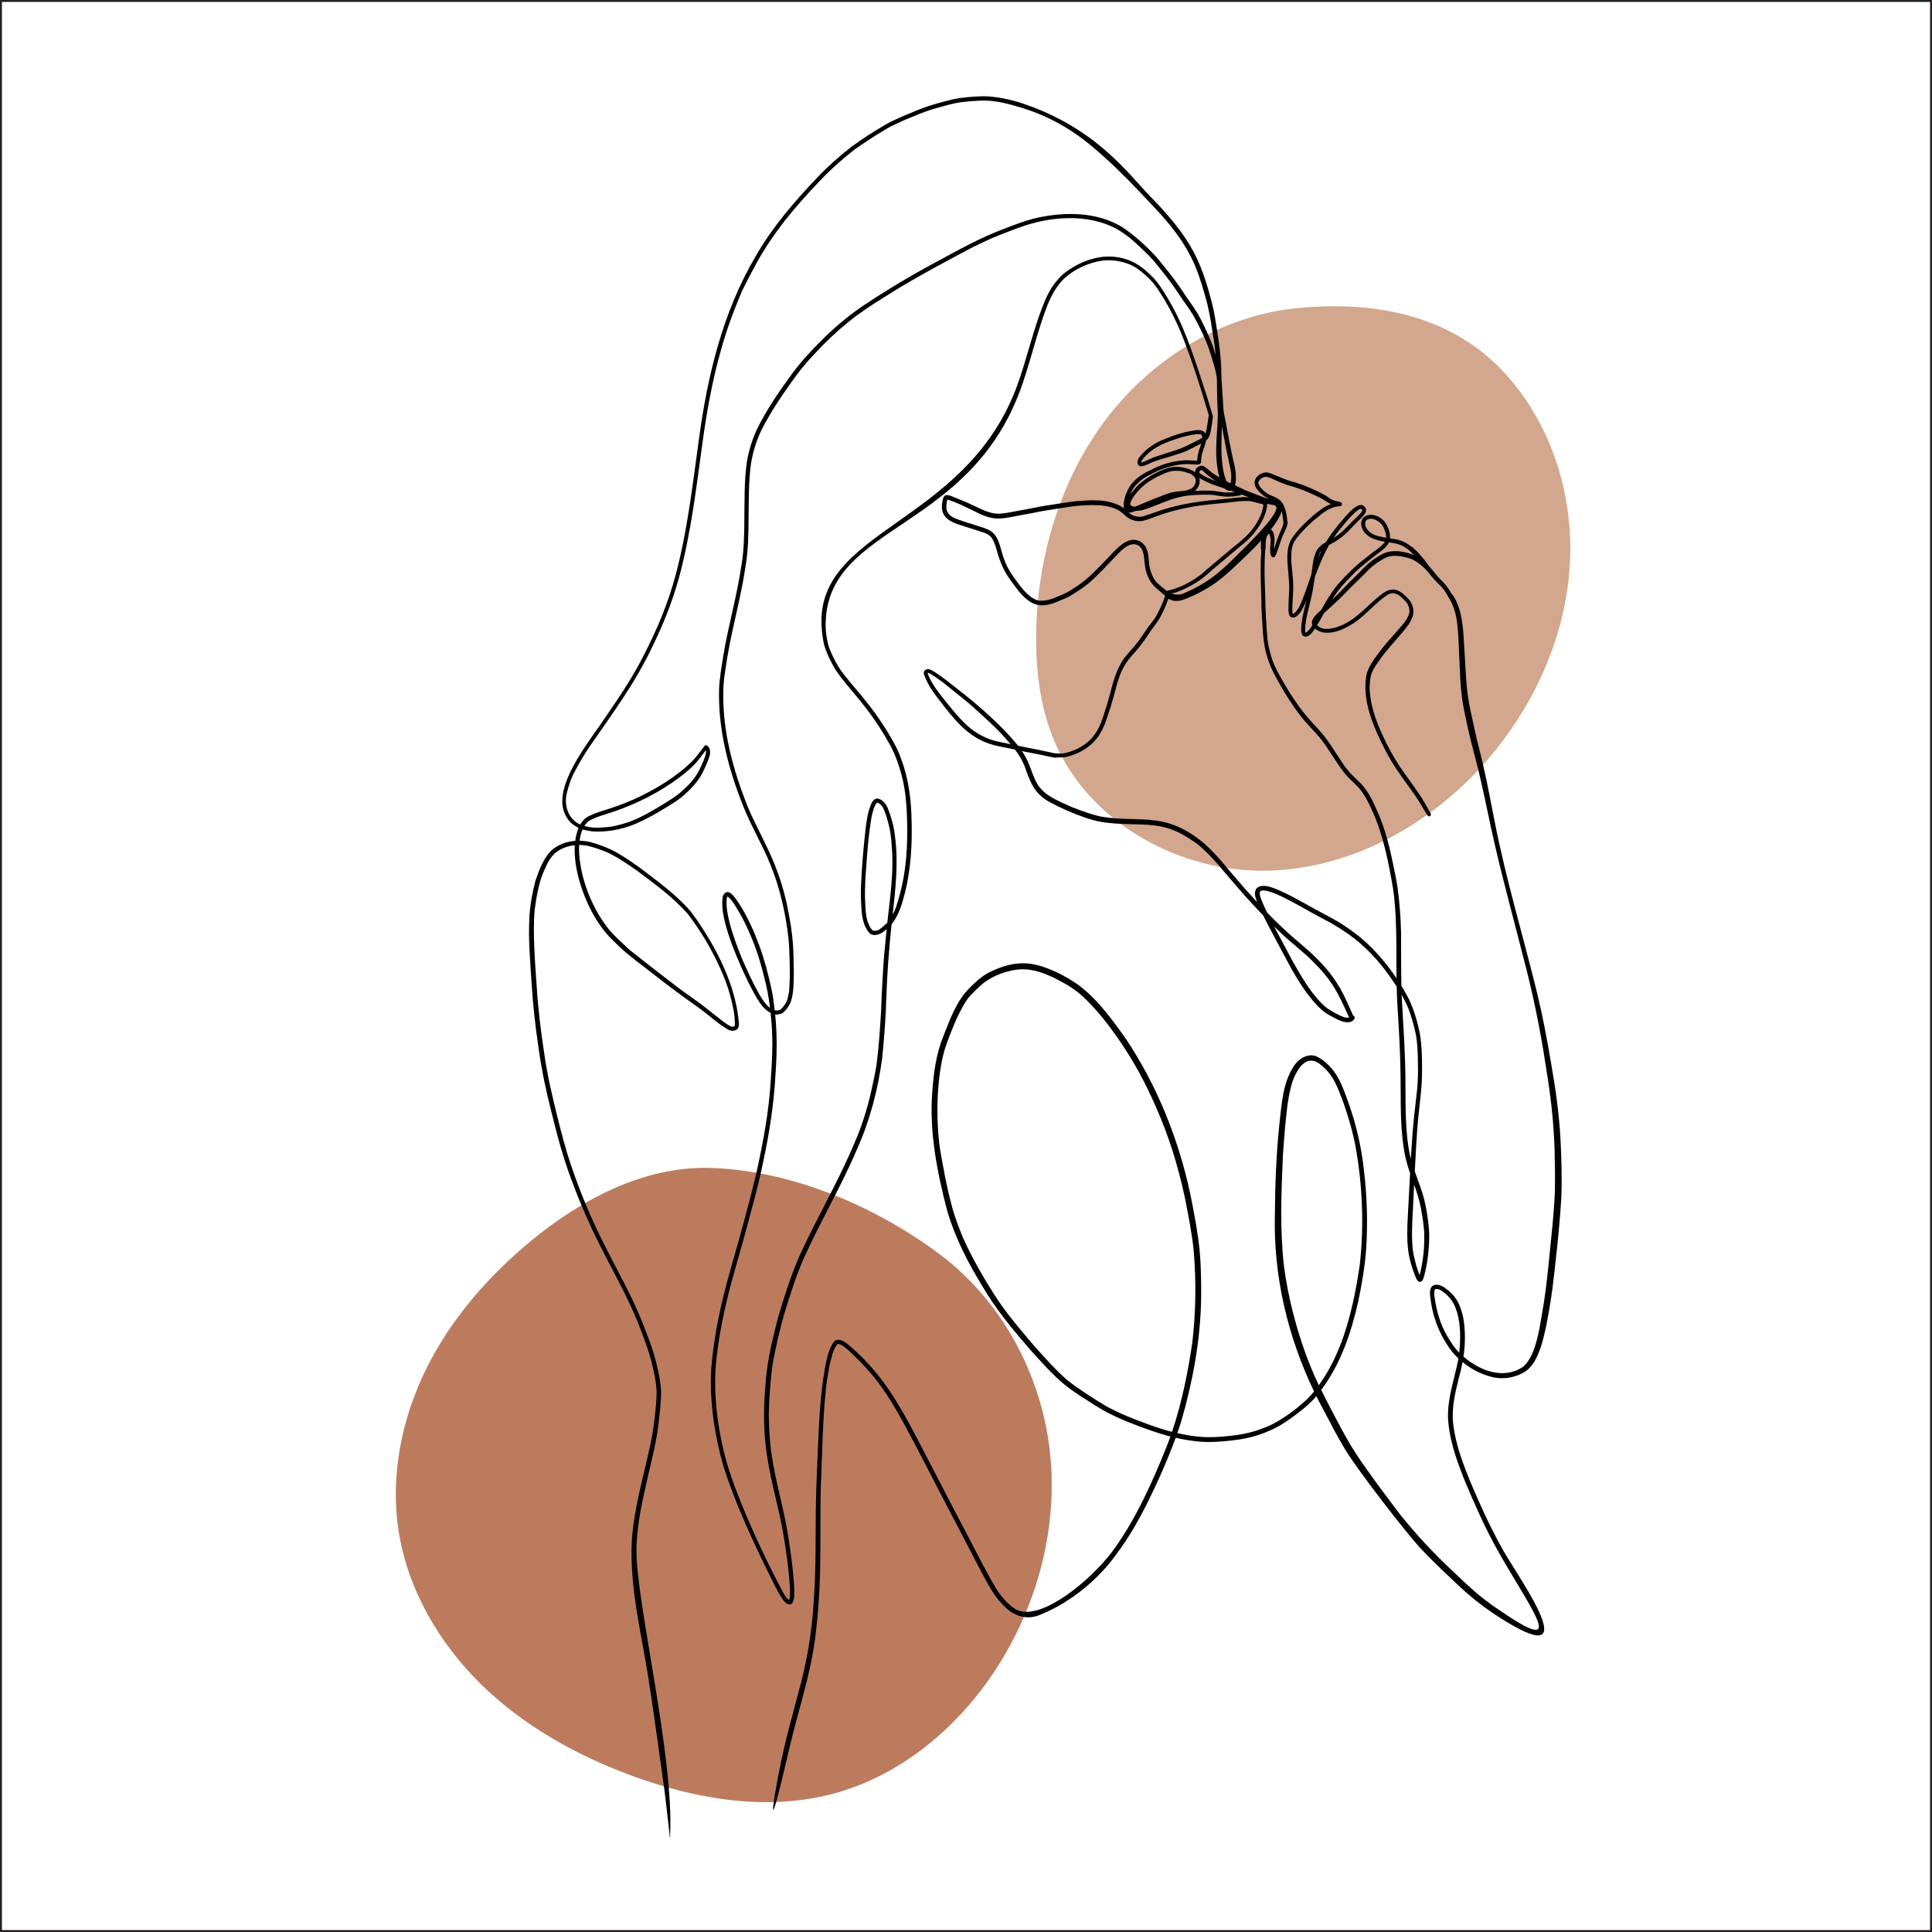 <?xml version="1.0" encoding="utf-8"?>
<!-- Generator: Adobe Illustrator 27.5.0, SVG Export Plug-In . SVG Version: 6.00 Build 0)  -->
<svg version="1.1" xmlns="http://www.w3.org/2000/svg" xmlns:xlink="http://www.w3.org/1999/xlink" x="0px" y="0px"
	 viewBox="0 0 500 500" style="enable-background:new 0 0 500 500;" xml:space="preserve">
<rect x="0" y="0" width="500" height="500" fill="#333333" stroke="none"/>
<g id="BACKGROUND">
	<rect style="fill:#FFFFFF;stroke:#231F20;stroke-miterlimit:10;" width="500" height="500"/>
</g>
<g id="OBJECTS">
	<g>
		<path style="fill:#BD7B5E;" d="M183.577,302.254c-16.908-0.406-32.917,8.009-45.983,18.748
			c-11.16,9.173-20.879,20.305-27.284,33.254c-6.405,12.949-9.369,27.786-7.131,42.058c2.38,15.18,10.555,29.128,21.578,39.833
			c11.023,10.705,24.775,18.32,39.214,23.574c16.398,5.967,34.46,8.992,51.342,4.576c17.648-4.616,32.588-17.143,42.518-32.445
			c10.826-16.682,16.162-37.068,13.811-56.815s-12.615-38.638-28.563-50.52C225.506,311.425,203.642,302.737,183.577,302.254z"/>
		<path style="fill:#D3A78D;" d="M335.711,79.74c-19.444,1.896-37.461,13.006-49.306,28.542
			c-11.846,15.536-17.745,35.166-18.224,54.697c-0.24,9.802,0.866,19.782,4.68,28.814c8.918,21.123,32.46,34.135,55.38,33.536
			c22.92-0.6,44.506-13.371,58.852-31.256c11.03-13.751,18.28-30.751,19.21-48.355c0.93-17.603-4.738-35.713-16.551-48.798
			C377.94,83.835,360.021,77.369,335.711,79.74z"/>
		<g>
			<path d="M326.908,130.559c0.01,0.003,0.009,0.001,0.001-0.003c-0.001,0.001-0.001-0.001-0.002,0
				C326.905,130.557,326.905,130.558,326.908,130.559z"/>
			<path d="M403.873,295.132c-0.344-6.55-1.234-13.05-2.375-19.505c-1.043-6.319-2.236-12.614-3.74-18.841
				c-3.641-14.814-8.081-29.437-10.987-44.426c-0.927-4.56-1.721-9.146-2.786-13.677c-0.559-2.59-1.24-5.15-1.874-7.722
				c-0.547-2.338-1.012-4.694-1.533-7.037c-1.029-4.47-1.181-8.732-1.464-13.68c-0.272-3.859-0.282-7.77-1.147-11.557
				c-0.435-1.734-1.092-3.46-2.149-4.899c-0.046-0.04-0.098-0.068-0.153-0.09c-0.508-0.944-1.02-1.728-1.598-2.39
				c-0.754-0.87-1.623-1.635-2.349-2.531c-0.756-0.897-1.029-1.332-1.895-2.283c-0.022-0.021-0.044-0.041-0.065-0.062
				c-0.002-0.002-0.003-0.005-0.005-0.007c-0.322-0.505-0.695-0.974-1.062-1.447c-0.877-1.096-1.781-2.182-2.852-3.096
				c-0.211-0.159-0.432-0.431-0.695-0.483c-0.909-0.751-1.968-1.306-3.103-1.645c-1.007-0.275-1.568-0.32-2.323-0.425
				c0.121-1.143-0.282-2.348-0.86-3.544c-0.774-1.436-2.465-2.572-4.119-2.56c-0.843,0.032-1.716,0.347-2.171,1.097
				c-0.458,0.817-0.323,1.876,0.093,2.685c0.392,0.918,1.202,1.598,2.055,2.08c1.025,0.568,2.424,0.889,3.686,1.108
				c-0.058,0.101-0.121,0.203-0.194,0.31c-0.556,0.689-1.489,1.432-2.416,2.063c-0.922,0.684-1.81,1.411-2.71,2.124
				c-2.478,1.898-4.681,4.117-6.752,6.446c-1.749,2.073-3.119,4.427-4.462,6.783c-0.881,0.78-1.823,1.55-2.264,2.658
				c-0.149,0.428-0.108,0.834,0.049,1.202c-0.58,0.958-1.172,1.756-1.784,1.948c-0.002-0.003-0.004-0.007-0.006-0.01
				c-0.016-0.043-0.034-0.086-0.046-0.13c-0.013-0.036-0.022-0.078-0.029-0.115c-0.009-0.071-0.013-0.142-0.018-0.213
				c0-1.042,0.09-1.747,0.201-2.477c0.492-3.126,1.565-6.129,1.967-9.274c0.116-0.774,0.254-1.544,0.386-2.315
				c0.045-0.122,0.09-0.245,0.136-0.366c0.974-2.524,1.923-4.919,3.341-7.519c0.053-0.095,0.106-0.183,0.159-0.275
				c0.273-0.148,0.547-0.293,0.817-0.444c1.125-0.586,2.163-1.325,3.118-2.159c1.23-1.013,2.215-2.271,3.363-3.367
				c1.043-1.069,3.578-2.94,1.483-4.257c-1.853-0.883-4.997,3.494-6.153,4.762c-1.243,1.503-2.442,3.052-3.431,4.737
				c-0.374,0.212-0.739,0.438-1.077,0.705c-0.454,0.368-0.882,0.775-1.204,1.266c-0.316,0.508-0.496,1.09-0.7,1.649
				c-0.425,1.34-0.461,2.567-0.636,3.633c-0.072,0.437-0.144,0.874-0.216,1.311c-0.97,2.711-1.813,5.505-2.908,7.79
				c-0.359,0.825-1.232,2.179-1.808,2.173c-0.01-0.001-0.014-0.003-0.026-0.004c-0.01-0.005-0.012-0.006-0.019-0.009
				c-0.046-0.142-0.076-0.288-0.099-0.435c-0.018-0.23-0.017-1.587,0.031-2.287c0.125-2.183,0.309-4.371,0.083-6.554
				c-0.157-2.276-0.554-4.231-0.357-6.73c0.055-0.708,0.218-1.492,0.618-2.409c0.852-1.493,2.077-2.772,3.464-4.16
				c1.104-1.107,2.314-2.098,3.531-3.076c0.515-0.417,1.456-1.119,2.655-1.638c0.38-0.152,0.768-0.284,1.167-0.374
				c0.548-0.134,0.524-0.071,1.176-0.162c0.525-0.059,0.676-0.817,0.158-1.016c-0.541-0.225-1.585-0.354-1.696-0.42
				c-0.07-0.026-0.271-0.095-0.361-0.124c-0.704-0.3-1.269-0.831-1.922-1.219c-2.473-1.382-5.099-2.522-7.801-3.373
				c-2.534-0.61-4.168-1.505-6.481-2.374c-0.468-0.153-0.968-0.266-1.46-0.176c-0.535,0.11-1.061,0.345-1.505,0.661
				c-1.245,0.938-1.435,2.442-0.444,3.652c0.84,1.134,1.974,2.024,3.271,2.576c-1.104-0.277-2.623-0.896-3.222-1.12
				c-1.02-0.414-2.064-0.768-3.082-1.186c-0.03-0.014-0.059-0.027-0.089-0.04c-0.22-0.101-0.434-0.215-0.65-0.324
				c-0.476-0.244-0.96-0.47-1.451-0.681c-0.142-0.061-0.308-0.135-0.492-0.218c0.147-0.506,0.195-1.051,0.233-1.563
				c0.15-2.408-0.686-4.723-1.127-7.063c-0.702-3.254-1.24-6.539-1.911-9.8c-0.148-0.72-0.148-1.044-0.197-1.48
				c-0.062-1.427-0.167-2.852-0.272-4.273c-0.044-0.931-0.098-1.864-0.188-2.792c-0.012-0.918-0.032-1.835-0.074-2.751
				c-0.09-3.504-0.536-6.98-1.1-10.436c-0.345-2.245-0.681-4.496-1.232-6.702c-1.123-4.43-2.44-8.848-4.505-12.939
				c-2.894-5.673-7.163-10.484-11.579-15.017c-5.819-5.975-13.86-17.418-32.467-23.841c-3.015-1.041-6.145-1.766-9.334-2.002
				c-2.461-0.129-4.936,0.122-7.379,0.412c-2.251,0.34-4.446,0.985-6.63,1.614c-1.881,0.521-3.7,1.229-5.5,1.981
				c-2.472,1.022-4.965,2.027-7.291,3.356c-3.008,1.756-5.938,3.655-8.754,5.705c-3.004,2.367-5.901,4.887-8.534,7.663
				c-6.079,6.338-11.863,13.052-16.237,20.703c-8.49,14.388-12.454,30.918-14.651,47.347c-1.632,11.633-2.896,23.141-5.928,34.761
				c-1.974,7.4-4.678,13.904-8.109,20.645c-2.734,5.505-6.135,10.627-9.608,15.686c-4.06,6.216-12.768,16.417-11.596,24.01
				c0.271,1.495,1.006,2.98,2.07,4.064c0.617,0.536,1.299,1.007,2.035,1.365c-0.432,1.03-0.714,2.154-0.87,3.341
				c-2.264,0.176-4.464,0.989-6.202,2.5c-2.103,2.158-3.147,5.077-4.111,7.874c-0.763,2.975-1.347,6.017-1.531,9.086
				c-0.353,5.712,0.169,11.429,0.532,17.128c0.33,5.679,0.977,11.333,1.81,16.959c0.77,5.664,1.963,11.253,3.377,16.79
				c1.454,5.91,3.029,11.805,5.19,17.501c2.484,6.716,5.401,13.259,8.742,19.593c2.845,5.511,5.822,10.962,8.201,16.697
				c1.21,3.108,3.089,7.814,3.958,11.614c0.544,2.346,0.905,4.05,1.075,6.314c0.076,2.737-0.29,5.471-0.597,8.186
				c-0.492,4.502-1.83,9.667-2.971,14.536c-1.251,5.292-2.405,10.631-2.821,16.062c-0.645,12.401,2.407,23.852,4.328,36.104
				c0.957,6.101,3.434,23.688,4.116,28.825c0,0,1.013,8.247,1.411,12.379c0-0.004,0.001-0.008,0.001-0.011c0,0.001,0,0.003,0,0.004
				c0.026-0.177,0.053-0.355,0.079-0.532c-0.013-0.069-0.024-0.138-0.037-0.208c1.076-20.42-8.895-60.852-8.699-73.899
				c0.102-6.752,1.553-12.88,3.106-19.638c0.962-4.16,2.023-8.311,2.542-12.556c0.365-2.898,0.697-5.811,0.73-8.734
				c-0.118-2.442-0.614-4.845-1.187-7.216c-0.678-2.774-1.606-5.476-2.666-8.126c-1.02-2.809-2.226-5.539-3.465-8.257
				c-3.402-7.07-7.338-13.879-10.532-21.051c-1.993-4.395-3.899-9.334-5.577-14.272c-1.361-4.105-2.448-8.296-3.489-12.492
				c-1.341-5.407-2.604-10.836-3.366-16.359c-0.878-5.811-1.564-11.257-1.935-17.379c-0.448-6.309-1.022-13.861-0.52-19.546
				c0.496-3.641,1.221-7.692,2.645-10.582c0.779-1.809,1.478-3.134,2.883-4.308c1.351-1.027,3.06-1.666,4.868-1.856
				c-0.427,6.702,2.76,15.005,5.912,19.787c1.156,1.731,2.408,3.409,3.944,4.824c2.626,2.729,5.62,5.043,8.64,7.314
				c2.792,2.183,6.889,5.377,10.232,7.757c2.388,1.677,4.428,3.148,6.479,4.827c1.042,0.83,2.078,1.669,3.182,2.416
				c0.945,0.609,2.029,1.466,3.202,0.957c1.247-0.48,0.831-2.083,0.751-3.125c-0.174-1.243-0.348-2.491-0.631-3.714
				c-1.124-5.205-3.265-10.128-5.806-14.788c-1.693-2.97-3.492-5.894-5.545-8.63c-1.205-1.589-2.683-2.94-4.126-4.307
				c-3.079-2.75-6.395-5.217-9.691-7.698c-2.001-1.393-4.009-2.789-6.14-3.979c-1.964-1.018-4.05-1.804-6.18-2.395
				c-0.97-0.257-1.975-0.391-2.981-0.407c0.137-1.04,0.387-2.034,0.775-2.912c0.827,0.243,1.687,0.386,2.539,0.502
				c3.723,0.26,7.481-0.488,10.94-1.854c2.714-1.183,5.333-2.587,7.841-4.16c1.841-1.133,3.735-2.215,5.302-3.724
				c2.009-1.816,3.846-3.901,4.889-6.431c0.366-0.778,0.717-1.565,1.02-2.37c0.304-0.817,0.623-1.697,0.395-2.576
				c-0.059-0.339-0.239-0.771-0.577-0.911c-0.096-0.199-0.317-0.344-0.549-0.267c-0.377,0.164-0.528,0.625-0.805,0.912
				c-0.922,1.19-1.813,2.416-2.88,3.482c-3.749,3.531-8.068,6.3-12.903,8.69c-2.683,1.309-5.322,2.384-8.406,3.365
				c-1.741,0.552-3.5,1.057-5.143,1.872c-0.982,0.443-1.737,1.276-2.276,2.198c-2.779-1.247-3.982-4.203-3.665-7.048
				c0.151-1.32,0.929-3.865,1.656-5.512c1.342-2.741,2.91-5.365,4.617-7.893c5.736-8.248,11.729-16.397,16.03-25.518
				c2.847-5.784,5.247-11.802,6.952-18.023c2.972-11.012,4.42-22.862,5.894-33.684c1.135-8.432,2.581-16.84,4.918-25.031
				c1.442-5.272,3.366-10.398,5.491-15.43c1.41-2.794,3.617-7.167,5.562-10.296c4.471-7.255,9.986-13.426,16.046-19.694
				c2.395-2.352,4.933-4.557,7.578-6.624c1.984-1.365,5.465-3.742,8.044-5.202c1.549-0.981,3.933-1.956,5.065-2.478
				c2.619-1.074,5.218-2.221,7.956-2.965c2.13-0.603,4.267-1.229,6.46-1.554c1.313-0.14,4.464-0.464,6.378-0.403
				c3.1,0.077,6.257,0.94,9.532,1.945c10.801,3.315,17.579,9.488,21.283,12.821c3.774,3.395,7.308,7.047,10.774,10.753
				c4.561,4.738,8.517,9.105,11.485,14.951c1.602,3.071,2.586,6.347,3.642,9.954c0.844,2.915,1.41,5.898,1.848,8.899
				c0.385,2.257,0.69,4.322,0.898,6.507c-0.414-1.391-0.861-2.772-1.445-4.103c-0.994-2.308-2.031-4.611-3.304-6.78
				c-1.303-2.109-2.842-4.062-4.166-6.159c-2.01-2.951-4.257-5.736-6.551-8.47c-2.607-2.774-5.427-5.395-8.602-7.508
				c-6.539-4.044-14.751-4.072-22.067-2.501c-3.312,0.779-6.487,2.028-9.647,3.27c-4.809,1.855-9.351,4.295-13.876,6.747
				c-5.47,2.924-10.901,5.92-16.13,9.261c-3.647,2.237-7.23,4.577-10.528,7.311c-3.061,2.487-5.892,5.248-8.564,8.147
				c-1.98,2.073-3.797,4.29-5.453,6.63c-2.975,4.09-5.81,8.307-8.096,12.826c-1.43,2.899-2.417,6.032-2.913,9.226
				c-0.674,4.756-0.553,9.58-0.626,14.372c-0.01,4.214-0.116,8.613-0.784,12.354c-1.142,7.832-3.379,15.452-4.67,23.258
				c-0.451,2.943-1.008,5.889-1.091,8.871c-0.224,10.245,2.398,20.306,6.154,29.771c2.028,5.217,5.171,10.408,7.066,15.21
				c2.545,6.102,4.03,12.94,4.726,19.067c0.237,2.104,0.27,4.224,0.326,6.339c0.059,2.424,0.079,4.852-0.122,7.27
				c-0.025,0.185-0.05,0.37-0.075,0.555c-0.076,0.479-0.181,0.955-0.293,1.427c-0.073,0.293-0.165,0.579-0.275,0.859
				c-0.102,0.248-0.225,0.484-0.377,0.706c-0.177,0.255-0.358,0.506-0.543,0.756c-0.766,0.964-0.864,0.746-1.444,0.926
				c-0.139,0.003-0.279,0.006-0.418,0.009c-0.115-0.021-0.23-0.044-0.341-0.078c-0.22-1.861-0.413-3.729-0.836-5.556
				c-0.817-3.769-1.79-7.512-3.12-11.135c-1.337-3.629-2.925-7.179-4.97-10.468c-0.882-1.216-2.932-5.16-4.419-2.51
				c-1.258,4.927,3.18,15.212,5.319,19.875c0.832,1.838,1.731,3.643,2.701,5.413c1.059,1.85,2.158,3.877,4.06,4.972
				c0.072,0.035,0.145,0.069,0.219,0.104c0.093,0.886,0.175,1.789,0.252,2.723c0.398,4.914,0.131,9.856-0.21,14.766
				c-0.488,7.983-1.863,15.461-3.617,23.477c-2.008,8.641-4.451,17.181-6.875,25.714c-2.338,8.243-4.196,16.662-4.895,25.213
				c-0.328,4.572,0.018,9.173,0.611,13.711c0.576,3.963,1.414,7.883,2.535,11.728c1.093,3.602,2.482,7.105,3.872,10.6
				c2.307,5.57,4.827,11.051,7.511,16.45c1.277,2.494,2.392,5.097,3.957,7.426c0.485,0.71,1.191,1.447,2.117,1.245
				c0.663-0.34,0.718-1.265,0.832-1.927c0.179-1.912-0.103-3.834-0.234-5.742c-0.308-3.543-0.841-7.059-1.401-10.57
				c-1.008-6.171-2.783-12.186-3.844-18.349c-0.765-4.132-1.013-8.12-1.075-12.6c0.055-3.996,0.403-7.98,0.834-11.951
				c0.641-4.04,1.9-9.663,3.218-14.183c1.56-5.063,3.088-9.936,5.089-14.402c4.284-9.483,9.617-18.459,13.689-28.041
				c3.361-7.463,5.425-15.474,6.514-23.574c0.391-3.963,0.715-7.936,0.926-11.913c0.211-5.897,0.449-11.797,1.023-17.673
				c0.137-1.694,0.311-3.39,0.496-5.086c1.885-2.268,2.688-5.279,3.441-8.085c1.479-5.876,1.873-11.992,1.741-18.035
				c-0.071-5.64-0.698-11.327-2.717-16.627c-0.834-2.516-2.205-4.79-3.541-7.064c-1.946-3.128-4.082-6.145-6.452-8.967
				c-2.22-2.753-4.471-5.11-6.249-7.85c-1.155-2.027-2.029-3.713-2.651-5.746c-0.571-2.39-0.753-4.23-0.59-6.733
				c1.575-24.203,36.894-22.98,50.271-59.014c1.782-4.801,3.056-9.769,4.559-14.66c0.634-2.137,1.328-4.256,2.115-6.342
				c1.052-2.888,2.394-5.646,4.649-7.897c2.745-2.542,6.321-4.149,10.009-4.708c2.463-0.328,6.086,0.174,8.731,1.897
				c2.109,1.468,4.035,3.225,5.476,5.365c2.554,3.778,4.67,7.853,6.367,12.085c2.67,6.775,4.882,13.717,6.925,20.705
				c-0.04,0.075-0.068,0.159-0.066,0.255c-0.112,1.03-0.501,3.629-0.794,4.527c-0.594-1.345-2.584-0.976-3.803-0.718
				c-2.267,0.383-4.445,1.141-6.573,1.995c-2.249,0.838-4.336,2.126-5.975,3.891c-0.545,0.638-1.324,1.385-1.238,2.292
				c0.034,0.387,0.291,0.868,0.719,0.905c0.642,0.08,1.267-0.209,1.848-0.449c0.831-0.346,1.402-0.661,1.993-0.864
				c2.801-0.927,5.71-1.566,8.415-2.76c0.958-0.451,1.883-0.969,2.834-1.432c0.229-0.116,0.462-0.229,0.693-0.347
				c0,0.001,0,0.001-0.001,0.002c-0.454,1.354-1.006,2.697-1.03,4.147c0.003,0.036-0.002,0.162-0.007,0.278
				c-0.937,0.019-2.811-0.213-4.039-0.03c-2.663,0.252-5.256,1.02-7.626,2.258c-1.809,0.828-3.577,1.82-4.924,3.314
				c-1.43,1.437-2.785,4.667-2.379,6.813c-0.264-0.209-0.551-0.41-0.873-0.592c-3.532-1.906-7.743-1.58-11.613-1.267
				c-2.829,0.332-5.631,0.855-8.45,1.259c-1.971,0.343-3.922,0.796-5.899,1.111c-5.566,1.055-6.476,1.457-11.002-0.736
				c-1.717-0.837-3.463-1.614-5.244-2.307c-0.876-0.31-1.706-0.814-2.64-0.915c-0.913-0.127-1.159,0.955-1.266,1.658
				c-0.146,0.926-0.253,1.895,0.091,2.792c0.639,1.781,2.317,2.541,3.981,3.128c1.789,0.568,3.577,1.14,5.362,1.721
				c1.875,0.557,2.949,0.939,3.639,2.311c0.634,1.201,0.903,2.436,1.375,3.999c0.526,1.651,1.187,3.276,2.074,4.767
				c0.719,1.174,1.544,2.279,2.367,3.382c1.13,1.564,2.451,3.033,4.111,4.044c1.575,0.943,3.505,0.862,5.21,0.34
				c1.124-0.333,1.457-0.554,2.399-0.918c0.828-0.341,1.669-0.66,2.442-1.118c2.068-1.274,4.153-2.582,5.905-4.28
				c1.727-1.625,3.371-3.335,4.999-5.059c0.811-0.861,1.6-1.747,2.476-2.542c0.693-0.581,1.152-0.934,1.843-1.227
				c1.777-0.776,3.16,0.174,3.61,1.667c0.595,1.956,0.253,4.123,1.264,6.316c0.367,0.968,0.937,1.854,1.658,2.595
				c0.664,0.698,1.46,1.25,2.167,1.897c0.226,0.2,0.444,0.412,0.666,0.619c-0.637,1.858-1.25,3.272-2.26,5.117
				c-0.683,1.227-1.884,2.527-2.353,3.274c-0.857,1.191-1.621,2.451-2.523,3.612c-0.449,0.596-1.785,2.151-2.619,3.088
				c-2.516,2.811-3.562,6.509-4.451,10.091c-0.504,1.921-1.085,3.819-1.72,5.7c-0.718,2.34-1.644,4.35-3.13,6.011
				c-1.938,2.108-4.896,3.49-7.393,3.878c-0.741,0.06-1.507,0.024-2.276-0.068c-1.248-0.229-2.475-0.563-3.723-0.799
				c-1.884-0.347-3.758-0.738-5.631-1.136c-1.05-1.327-2.215-2.574-3.355-3.811c-3.744-3.818-7.788-7.351-12.012-10.63
				c-1.982-1.567-3.95-3.167-6.07-4.545c-0.805-0.449-1.743-1.228-2.63-0.555c-0.724,0.604-0.03,1.589,0.212,2.282
				c0.657,1.504,1.547,2.89,2.523,4.205c3.054,3.897,6.476,8.959,11.416,11.474c2.207,1.198,4.66,1.715,7.108,2.162
				c0.677,0.131,1.352,0.275,2.027,0.42c1.269,1.683,2.259,3.417,2.898,5.439c1.301,3.678,2.376,5.953,5.853,8.037
				c3.082,1.669,6.294,3.091,9.619,4.202c2.359,0.851,4.828,1.278,7.326,1.441c4.818,0.423,9.48-0.1,13.783,1.218
				c2.185,0.66,3.965,1.581,6.096,3.005c1.231,0.793,1.777,1.176,2.899,2.201c2.011,1.848,3.851,3.867,5.57,5.988
				c1.766,1.994,3.45,4.059,5.223,6.047c1.639,1.821,3.298,3.627,5.001,5.392c0.141,0.287,0.283,0.574,0.425,0.86
				c1.682,3.341,3.494,6.614,5.236,9.923c1.977,3.722,4.062,7.423,6.726,10.703c1.481,1.853,3.172,3.579,5.333,4.625
				c1.483,0.78,3.122,1.831,4.863,1.388c0.271-0.093,0.559-0.26,0.769-0.483c0.012-0.011,0.022-0.022,0.033-0.034
				c0.141-0.16,0.242-0.348,0.265-0.561c0.01-0.279-0.181-0.487-0.416-0.566c-0.071-0.16-0.142-0.32-0.213-0.48
				c-0.566-1.263-1.114-2.534-1.718-3.779c-1.773-3.915-4.331-7.419-7.397-10.421c-2.64-2.705-5.695-4.952-8.436-7.55
				c-1.548-1.435-3.046-2.922-4.514-4.439c-0.571-1.179-1.091-2.329-1.521-3.425c-0.4-1.098-0.46-1.589-0.236-2.03
				c0.007-0.007,0.015-0.014,0.024-0.022c0.069-0.043,0.212-0.132,0.289-0.148c1.636-0.416,5.563,1.592,8.299,3.058
				c2.847,1.567,5.667,3.184,8.548,4.689c2.633,1.336,5.508,3.293,7.438,4.802c4.085,3.288,7.274,7.046,9.989,11.168
				c0.247,0.358,0.49,0.721,0.728,1.087c0.043,2.021,0.119,4.025,0.257,5.992c0.359,5.626,0.68,11.254,0.742,16.893
				c0.083,5.36-0.081,10.735,0.47,16.076c0.25,2.832,0.769,5.643,1.67,8.343c0.108,0.326,0.219,0.651,0.332,0.975
				c-0.197,3.566-0.362,7.134-0.571,10.699c-0.159,3.21-0.319,6.445,0.13,9.638c0.307,2.165,0.947,4.276,1.765,6.301
				c0.228,0.498,0.382,1.063,0.839,1.4c1.029,0.483,1.339-0.904,1.533-1.648c0.759-2.894,1.134-5.885,1.24-8.872
				c0.083-1.816-0.069-3.63-0.323-5.428c-0.158-1.275-0.5-3.442-0.946-5.201c-0.623-2.497-1.601-4.883-2.45-7.308
				c0.091-1.866,0.186-3.732,0.292-5.598c0.176-2.741,0.328-5.485,0.592-8.219c0.307-3.187,0.766-6.364,0.935-9.562
				c0.111-3.759,0.12-7.543-0.342-11.281c-0.566-3.419-1.525-6.794-2.992-9.939c-0.61-1.17-1.26-2.322-1.949-3.451
				c-0.11-4.587-0.056-9.177-0.089-13.765c-0.109-3.944-0.374-7.89-0.932-11.797c-0.379-2.495-0.941-4.956-1.446-7.427
				c-0.943-4.395-2.152-8.762-4.061-12.844c-0.981-2.303-2.157-4.559-3.864-6.413c-1.296-1.327-2.735-2.514-3.847-4.012
				c-1.373-1.756-3.367-5.216-5.041-7.443c-1.46-2.079-3.332-3.811-4.976-5.737c-1.603-1.871-2.962-3.836-4.47-6.148
				c-1.438-2.281-3.242-5.376-4.134-7.366c-0.873-1.992-1.58-4.856-1.77-6.469c-0.353-3.867-0.567-7.75-0.617-11.633
				c-0.09-2.516-0.201-5.033-0.168-7.551c0.011-1.264,0.055-2.528,0.134-3.79c0.009-0.141,0.019-0.283,0.029-0.424
				c0.061-0.09,0.099-0.199,0.097-0.328c-0.006-1.689,0.027-3.12,0.806-3.841c0.018-0.016,0.037-0.032,0.055-0.048
				c0.013,0.013,0.028,0.03,0.045,0.049c0.018,0.03,0.046,0.076,0.077,0.122c0.146,0.368,0.344,0.97,0.324,1.672
				c0.024,0.901-0.556,4.087,0.617,4.283c0.564,0.049,0.723-0.643,0.909-1.048c0.292-0.728,0.536-1.473,0.774-2.22
				c0.278-0.902,0.804-2.266,1.02-2.734c0.311-0.7,0.694-1.371,0.923-2.104c0.103-0.358,0.188-0.739,0.112-1.111
				c-0.016-0.089-0.033-0.178-0.049-0.268c0.002,0.039-0.004,0.046-0.009-0.044c0-0.004-0.001-0.009-0.001-0.013
				c0.003,0.019,0.006,0.038,0.01,0.057c-0.001-0.02-0.005-0.047-0.011-0.075c0,0.006,0.001,0.011,0.001,0.017
				c-0.002-0.012-0.005-0.025-0.006-0.037c0.002,0.007,0.003,0.014,0.005,0.02c-0.083-1.253-0.305-2.504-0.826-3.654
				c-0.687-1.884-2.324-2.317-3.643-2.916c-0.992-0.455-1.823-1.181-2.501-2.029c0.11,0.16-0.232-0.33-0.309-0.491
				c-0.172-0.332-0.148-0.32-0.184-0.627c0.052-0.783,1.011-1.452,1.817-1.562c1.032-0.012,2.783,1.075,4.693,1.775
				c1.247,0.493,2.56,0.786,3.824,1.232c2.063,0.734,3.472,1.388,5.567,2.391c0.937,0.426,1.711,1.13,2.648,1.549
				c0.096,0.043,0.183,0.078,0.268,0.111c-0.626,0.211-1.26,0.492-1.807,0.841c-1.877,1.212-3.555,2.728-5.151,4.286
				c-1.318,1.343-2.637,2.739-3.562,4.39c-0.414,0.923-0.661,1.926-0.743,2.935c-0.235,1.957,0.248,5.429,0.393,7.888
				c0.116,2.039-0.143,4.073-0.158,6.111c0.01,0.817-0.087,1.69,0.276,2.447c0.303,0.483,1.002,0.592,1.494,0.35
				c0.619-0.307,1.058-0.886,1.461-1.43c0.557-0.936,1.022-1.916,1.436-2.919c-0.462,1.879-0.997,3.741-1.223,5.669
				c-0.085,1.018-0.333,2.112,0.031,3.096c0.469,1.146,1.813,0.568,2.413-0.154c0.358-0.405,0.679-0.838,0.981-1.285
				c0.336,0.304,0.737,0.548,1.12,0.71c2.963,1.171,6.624-0.615,9.099-2.256c3.096-2.112,5.601-5.336,8.52-7.159
				c1.626-0.971,2.839-0.204,4.171,1.118c0.547,0.575,0.808,0.817,1.172,1.462c0.293,0.752,0.326,1.074,0.361,1.668
				c0.023,0.332-0.087,0.566-0.291,1.125c0.072-0.19,0.041-0.084-0.02,0.045c-0.052,0.191-0.214,0.511-0.477,0.965
				c-0.583,0.962-1.291,1.618-2.181,2.695c-1.777,2.011-3.595,3.99-5.17,6.169c-1.201,1.686-2.52,3.4-3,5.451
				c-0.914,5.117,0.64,10.278,2.692,14.934c1.486,3.338,3.155,6.611,5.208,9.638c1.559,2.331,3.272,4.555,4.857,6.867
				c1.132,1.63,2.062,3.412,3.141,5.062c0.253,0.222,0.702,0.071,0.779-0.258c0.079-0.349-0.222-0.636-0.352-0.938
				c-0.342-0.621-0.693-1.237-1.049-1.849c-1.583-2.792-3.559-5.323-5.398-7.945c-2.423-3.348-4.408-6.989-6.084-10.762
				c-1.929-4.211-3.525-9.537-2.753-13.971c0.276-1.664,1.091-2.821,2.177-4.376c2.181-3.25,5.761-6.695,7.735-9.496
				c0.652-1.026,1.242-2.224,1.218-3.464c-0.086-0.718-0.234-1.454-0.574-2.098c-0.389-0.661-0.918-1.227-1.471-1.755
				c-1.936-1.882-3.674-2.307-5.949-0.648c-3.592,2.669-6.127,6.087-10.012,7.942c-1.415,0.777-3.84,1.438-5.163,1.163
				c-0.645-0.06-1.376-0.503-1.765-0.889c0.465-0.77,0.891-1.566,1.336-2.343c0.162-0.28,0.326-0.559,0.489-0.838
				c0.147-0.128,0.294-0.257,0.438-0.388c1.809-1.62,3.602-3.263,5.286-5.013c1.668-1.795,3.502-3.424,5.191-5.198
				c1.532-1.627,3.619-3.111,5.326-3.83c1.322-0.489,2.593-0.405,3.772-0.204c0.916,0.151,2.456,0.581,2.803,0.768
				c1.617,0.831,2.408,1.544,3.675,2.807c0.707,0.825,1.361,1.695,2.099,2.493c0.619,0.7,1.333,1.309,1.95,2.01
				c0.519,0.58,0.726,0.905,1.235,1.739c0.266,0.392,0.401,0.892,0.721,1.237c1.46,2.532,1.893,5.263,2.109,8.013
				c0.191,2.437,0.258,4.881,0.379,7.322c0.147,3.43,0.251,6.867,0.691,10.275c0.406,2.887,1.094,5.726,1.699,8.575
				c0.977,4.302,2.238,8.534,3.189,12.844c1.269,5.558,2.361,11.154,3.651,16.708c2.225,9.692,4.889,19.275,7.316,28.917
				c2.511,9.436,4.464,19.009,5.904,28.667c1.17,7.003,1.955,13.693,2.195,21.136c0.095,3.729,0.165,7.463,0.063,11.193
				c-0.153,3.163-0.393,6.322-0.71,9.473c-0.644,6.457-1.198,12.729-2.07,18.604c-1.021,5.824-1.836,13.856-5.378,16.897
				c-4.984,3.428-11.084,1.136-15.384-2.508c-0.034-0.029-0.065-0.056-0.098-0.085c0.238-1.603,0.374-3.22,0.371-4.848
				c0.006-3.365-0.39-6.889-2.116-9.844c-0.741-1.148-1.71-2.138-2.824-2.926c-0.937-0.748-2.279-1.379-3.423-0.706
				c-1.148,1.04-0.531,2.897-0.411,4.242c0.72,4.815,2.726,9.424,5.786,13.212c0.417,0.467,0.857,0.916,1.314,1.345
				c-0.026,0.164-0.052,0.329-0.08,0.489c-0.993,4.878-2.713,9.665-2.623,14.703c0.242,5.565,2.139,10.905,4.171,16.04
				c2.354,5.675,4.825,11.31,7.738,16.724c7.824,14.54,19.396,28.887,4.128,19.011c-1.219-0.788-3.556-2.392-4.751-3.216
				c-0.043-0.026-0.087-0.055-0.13-0.084c-0.021-0.023-0.041-0.047-0.062-0.07c-0.968-0.699-1.895-1.396-2.968-2.26
				c-2.382-1.996-4.634-4.137-6.881-6.282c-4.827-4.5-9.332-9.327-13.473-14.466c-0.257-0.314-8.745-11.464-11.683-16.096
				c-2.456-3.792-4.503-7.827-6.601-11.822c-0.753-1.444-1.549-2.993-2.302-4.52c5.036-6.702,7.764-14.83,9.597-22.942
				c0.924-4.465,1.691-8.962,2.042-13.512c0.441-6.961,0.221-13.968-0.637-20.89c-0.63-5.602-1.905-11.12-3.757-16.444
				c-1.131-3.094-2.13-6.352-4.189-8.975c-1.248-1.539-2.793-2.992-4.664-3.711c-2.242-0.571-4.37,0.924-5.532,2.753
				c-2.842,4.364-3.077,9.767-3.672,14.794c-0.831,7.897-1.122,15.836-1.182,23.773c-0.37,15.721,3.344,31.398,10.146,45.545
				c-0.489,0.596-0.998,1.18-1.532,1.745c-2.596,2.449-5.09,4.355-8.278,6.219c-3.503,1.979-7.961,3.16-11.773,3.507
				c-2.517,0.28-5.063,0.464-7.594,0.285c-1.953-0.135-4.064-0.482-6.206-0.978c0.323-0.92,0.634-1.845,0.932-2.774
				c2.99-10.27,4.992-20.883,5.219-31.596c0.041-4.364,0.022-8.734-0.401-13.081c-0.488-4.781-1.429-9.5-2.349-14.214
				c-3.042-14.291-8.55-28.134-16.679-40.302c-3.724-5.268-7.597-10.666-12.919-14.435c-2.307-1.538-4.771-2.863-7.363-3.854
				c-2.155-0.831-4.43-1.409-6.755-1.334c-2.976,0.072-5.869,1.093-8.506,2.419c-1.877,0.98-3.453,2.442-4.928,3.941
				c-3.371,3.332-4.992,7.939-6.71,12.256c-1.95,4.665-2.617,9.741-2.974,14.75c-0.782,10.42,1.283,20.798,3.908,30.837
				c2.01,6.744,5.211,13.048,8.874,19.035c3.496,6.108,8.028,11.511,12.615,16.819c2.742,3.04,5.477,6.115,8.59,8.784
				c1.332,1.102,2.768,2.069,4.2,3.035c2.335,1.477,4.615,3.057,7.061,4.346c3.551,1.868,7.329,3.258,11.095,4.624
				c1.744,0.612,3.512,1.163,5.301,1.624c-0.333,0.928-0.676,1.842-1.038,2.73c-3.516,8.951-8.423,19.659-14.197,27.274
				c-5.363,7.074-17.559,17.302-24.057,15.052c-1.875-0.65-4.215-3.244-5.548-5.275c-2.662-4.328-4.876-8.917-7.245-13.409
				c-3.427-6.445-6.739-12.949-10.119-19.419c-4.06-7.702-7.82-15.651-13.214-22.538c-2.423-3.007-5.108-5.835-8.087-8.296
				c-1.088-0.875-2.849-1.916-3.824-0.318c-1.274,1.985-1.664,4.403-2.109,6.683c-1.154,6.48-1.465,13.073-1.755,19.639
				c-0.176,4.64-0.429,9.278-0.526,13.921c-0.205,8.755,0.078,17.524-0.58,26.264c-0.483,8.466-1.77,16.145-4.115,24.442
				c-1.708,6.546-3.561,13.056-4.817,19.71c-1.619,7.931-3.489,20.642,2.529-5.446c1.243-5.39,2.801-10.703,4.178-16.06
				c0.884-3.474,1.681-6.975,2.25-10.515c0.776-4.928,1.174-9.904,1.433-14.883c0.52-10.27,0.002-20.565,0.525-30.838
				c0.253-6.47,0.377-12.948,1.003-19.396c0.184-2.709,0.564-4.881,1.083-7.698c0.505-1.972,0.783-3.753,1.819-5.25
				c0.073-0.073,0.193-0.196,0.262-0.27c0.022-0.013,0.045-0.026,0.067-0.039c0.059-0.009,0.106-0.019,0.117-0.028
				c1.158,0.219,1.88,1.06,2.969,1.966c3.032,2.826,5.84,5.858,8.013,8.923c3.982,5.451,6.944,11.537,10.116,17.473
				c3.847,7.418,7.658,14.856,11.561,22.245c1.775,3.415,3.518,6.847,5.363,10.225c1.618,3.059,3.502,6.075,6.264,8.232
				c2.592,1.906,5.399,2.052,7.645,1.163c12.961-5.131,19.868-15.576,20.021-15.777c2.989-3.935,5.464-8.246,7.721-12.635
				c2.822-5.709,5.471-11.53,7.645-17.521c2.183,0.503,4.397,0.864,6.64,1.029c2.64,0.179,5.293-0.03,7.916-0.341
				c3.284-0.349,6.528-1.088,9.549-2.446c2.746-1.119,5.182-2.824,7.518-4.625c1.72-1.32,3.4-2.725,4.789-4.397
				c0.576,1.161,1.171,2.312,1.788,3.451c1.812,3.452,3.594,6.924,5.612,10.261c3.624,5.995,16.161,21.985,19.348,25.45
				c3.019,3.244,6.254,6.275,9.479,9.31c3.146,3.031,6.553,5.773,10.204,8.172c24.563,16.144,6.192-9.219,2.018-16.564
				c-2.508-4.412-4.719-8.987-6.75-13.636c-2.739-6.248-5.872-13.546-6.38-20.307c-0.153-3.826,0.563-6.795,1.478-10.517
				c0.409-1.464,0.765-2.944,1.042-4.438c2.066,1.695,4.456,2.997,7.034,3.712c2.39,0.751,5.036,0.585,7.359-0.326
				c0.831-0.34,1.648-0.746,2.35-1.313c0.745-0.635,1.357-1.422,1.877-2.248c1.58-2.726,2.29-5.853,2.967-8.902
				c0.648-3.298,1.232-6.61,1.67-9.943c0.937-7.757,1.818-15.531,2.285-23.332C404.268,305.154,404.117,300.133,403.873,295.132z
				 M347.048,136.649c1.492-1.868,4.197-4.975,5.148-4.972c1.031,0.334-0.429,1.495-1.585,2.625c-1.33,1.243-2.47,2.682-3.912,3.808
				c-0.439,0.352-0.97,0.746-1.614,1.133C345.708,138.331,346.353,137.505,347.048,136.649z M341.533,143.215
				c0.04-0.085,0.166-0.353,0.223-0.415c0.029-0.047,0.086-0.124,0.099-0.143c0.016-0.02,0.032-0.04,0.048-0.06
				c0.028-0.034,0.058-0.065,0.086-0.098c-0.32,0.659-0.617,1.312-0.897,1.96C341.202,144.07,341.342,143.663,341.533,143.215z
				 M151.863,212.956c0.635-0.732,0.883-0.634,1.872-1.148c1.339-0.651,3.405-1.161,5.195-1.794
				c5.987-2.052,11.688-4.948,16.78-8.716c1.919-1.473,3.832-3.013,5.302-4.952c0.563-0.717,1.109-1.447,1.651-2.181
				c0.267,0.686-0.449,2.497-1.085,3.82c-1.016,2.4-2.23,4.051-4,5.741c-2.174,2.21-4.366,3.438-7.097,5.116
				c-3.202,1.887-6.21,3.582-9.587,4.454c-1.857,0.558-3.156,0.763-5.006,0.849c-1.784,0.162-2.961,0.053-4.645-0.372
				C151.428,213.48,151.632,213.204,151.863,212.956z M149.888,218.678c0.78-0.001,1.568,0.08,2.345,0.25
				c2.154,0.535,4.267,1.332,5.924,2.137c2.365,1.24,4.556,2.785,6.752,4.298c4.417,3.351,9.233,6.746,13.115,11.197
				c3.3,4.314,6.116,9.022,8.331,13.982c1.054,2.256,1.982,4.684,2.635,7.201c0.676,2.566,1.138,4.554,1.199,7.128
				c0.004,0.168-0.009,0.335-0.03,0.501c-0.017,0.05-0.035,0.1-0.052,0.15c-0.054,0.042-0.108,0.083-0.161,0.125
				c-0.062,0.017-0.166,0.049-0.27,0.067c0.011-0.008-0.151-0.01-0.211-0.005c-0.716-0.138-1.373-0.741-2.216-1.274
				c-1.428-1.057-2.908-2.282-4.554-3.582c-1.866-1.477-3.845-2.802-5.769-4.201c-2.066-1.5-4.064-3.092-6.092-4.643
				c-2.25-1.726-5.279-4.084-7.839-6.137c-1.837-1.694-4.495-4.114-5.653-5.644c-2.296-2.94-4.163-6.489-5.282-9.568
				c-0.879-2.336-1.546-4.746-1.892-7.221C149.923,222.011,149.788,220.326,149.888,218.678z M198.528,260.186
				c-0.928-0.955-1.831-2.476-2.624-3.957c-1.39-2.553-2.581-5.207-3.76-7.863c-2.069-4.99-4.734-12.402-3.994-16.202
				c0.049-0.039,0.119-0.09,0.163-0.125c1.084,0.638,2.68,3.51,3.803,5.512c2.478,4.762,4.245,9.574,5.574,15.022
				c0.794,2.909,1.262,5.539,1.592,8.284C199.06,260.69,198.851,260.487,198.528,260.186z M261.428,192.563
				c-1.743-0.359-3.512-0.641-5.201-1.214c-1.288-0.486-2.942-1.267-4.38-2.323c-2.108-1.483-4.566-4.319-6.471-6.714
				c-1.744-2.232-3.208-3.828-4.533-6.329c-0.359-0.749-0.696-1.363-0.773-1.813c0.025-0.014,0.058-0.017,0.09-0.021
				c0.012,0,0.025,0,0.038,0c0.034,0.009,0.068,0.018,0.101,0.026c0.252,0.094,0.49,0.223,0.723,0.356
				c2.932,1.813,5.149,3.853,7.894,5.994c2.105,1.678,4.097,3.492,6.072,5.32c1.893,1.742,3.751,3.524,5.433,5.473
				c0.389,0.426,0.76,0.847,1.117,1.267C261.502,192.578,261.465,192.57,261.428,192.563z M331.656,241.606
				c2.756,2.609,5.837,4.851,8.48,7.581c2.133,2.168,3.709,4.026,5.204,6.471c1.456,2.405,2.581,4.99,3.762,7.536
				c0.021,0.035,0.039,0.072,0.057,0.109c-0.976,0.195-1.57-0.109-2.818-0.705c-1.129-0.569-2.743-1.493-3.301-2
				c-1.372-1.152-2.485-2.571-3.597-3.965c-2.105-2.816-4.738-7.434-6.622-11.088c-0.977-1.866-2.047-3.816-3.073-5.753
				C330.377,240.404,331.011,241.011,331.656,241.606z M367.772,312.915c0.411,2.31,0.649,3.768,0.816,6.105
				c0.083,3.8-0.223,7.005-1.071,10.496c-0.039,0.159-0.085,0.317-0.131,0.474c-0.131-0.3-0.257-0.649-0.411-1.076
				c-0.537-1.451-1.234-4.397-1.318-5.334c-0.385-3.358-0.201-6.745-0.022-10.11c0.121-2.3,0.23-4.6,0.339-6.901
				C366.71,308.645,367.398,310.736,367.772,312.915z M364.964,262.319c0.606,1.83,1.103,3.702,1.497,5.588
				c0.273,1.534,0.408,3.465,0.463,5.392c0.064,2.31,0.095,4.624-0.038,6.932c-0.108,1.893-0.382,3.771-0.578,5.656
				c-0.579,4.666-0.904,9.357-1.178,14.05c-0.087-0.337-0.169-0.675-0.242-1.016c-1.199-5.701-1.117-12.021-1.16-18.264
				c0.008-7.568-0.551-15.113-0.965-22.665c-0.007-0.179-0.012-0.359-0.019-0.538C363.668,259.081,364.444,260.73,364.964,262.319z
				 M327.87,130.344c0.06,0.021,0.119,0.041,0.176,0.059c0.844,0.236,1.689,0.279,1.789,0.357c0.049,0.027,0.094,0.06,0.14,0.092
				c0.049,0.04,0.119,0.1,0.173,0.153c0.03,0.041,0.06,0.082,0.094,0.119c0.04,0.058,0.076,0.119,0.109,0.182
				c0.001,0.005,0.003,0.013,0.004,0.02c0.002,0.04,0.001,0.08-0.002,0.12c-0.008,0.046-0.014,0.093-0.024,0.139
				c-0.176,0.737-0.141,0.508-0.357,1.018c-0.623,1.079-1.111,1.726-1.589,2.322c-1.149,1.478-3.255,3.733-5.036,5.569
				c-3.765,3.697-7.204,7.5-11.263,10.073c-1.959,1.266-4.602,2.551-6.185,3.173c-1.38,0.418-3.05-0.219-3.036-0.264
				c0.695,0.234,1.504-0.213,2.181-0.432c1.514-0.612,2.995-1.325,4.383-2.188c1.486-0.891,2.808-2.007,4.075-3.182
				c1.213-1.04,2.461-2.036,3.672-3.078c1.269-1.085,2.533-2.175,3.828-3.229c1.242-0.968,2.414-2.023,3.419-3.238
				c1.401-1.749,2.663-3.695,3.233-5.884C327.793,131.65,328.042,130.945,327.87,130.344z M316.232,110.275
				c0.005,0.027,0.01,0.054,0.015,0.081c0.21,1.106,0.359,2.224,0.623,3.319c0.259,1.373,0.472,2.754,0.804,4.114
				c0.318,1.59,0.844,3.654,0.952,4.758c0.063,0.914,0.001,1.888-0.144,2.542c-0.34-0.165-0.699-0.343-1.067-0.532
				c-0.047-0.115-0.094-0.232-0.142-0.355c-0.469-1.149-0.683-2.378-0.865-3.599c-0.103-0.692-0.297-2.771-0.296-4.103
				C316.082,114.425,316.172,112.35,316.232,110.275z M316.98,126.455c0.397,0.423,0.999,0.668,1.53,0.529
				c0.37,0.131,0.714,0.255,1.024,0.371c-0.67,0.092-1.347,0.106-2.228,0.096c-1.272-0.052-2.372-0.343-3.898-0.469
				c-1.387-0.029-2.786-0.024-4.177,0.063c0.467-0.386,0.841-0.879,1.058-1.474c0.224-0.696,0.246-1.312,0.092-1.856
				c0.229,0.138,0.466,0.264,0.689,0.393c0.947,0.509,1.928,0.958,2.934,1.338C314.851,125.737,315.928,126.096,316.98,126.455z
				 M301.937,122.305c0.429-0.153,0.864-0.3,1.316-0.367c0.667-0.147,1.145-0.087,2.063-0.07c0.355-0.044,2.196,0.549,2.416,0.607
				c1.041,0.399,1.721,1.249,1.699,1.604c0.129,1.077-0.411,1.854-1.047,2.305c-1.126,0.683-2.356,0.677-3.873,0.84
				c-2.17,0.211-4.121,1.294-6.156,1.999c-1.464,0.57-3.286,1.406-4.621,1.919c-0.662-0.07-1.166-0.303-1.205-0.59
				c-0.074-0.787,0.843-2.079,1.459-2.804c1.917-2.477,4.312-3.88,7.273-5.191C301.006,122.639,301.758,122.382,301.937,122.305z
				 M310.375,122.307c0.014-0.078,0.029-0.156,0.052-0.231c0.009-0.036,0.021-0.073,0.034-0.108
				c0.006-0.019,0.014-0.037,0.021-0.056c0.029-0.033,0.059-0.067,0.093-0.095c0.026-0.017,0.058-0.036,0.091-0.052
				c0.039-0.023,0.08-0.043,0.121-0.063c0.035-0.011,0.073-0.021,0.107-0.03c0.039,0.006,0.052,0.003,0.047-0.002
				c0.011,0.003,0.022,0.009,0.033,0.013c0.018,0.009,0.041,0.02,0.073,0.035c0.477,0.276,0.349,0.211,0.654,0.48
				c0.902,0.878,1.904,1.636,2.957,2.321c-0.663-0.24-1.299-0.491-1.917-0.788C311.783,123.264,310.695,122.74,310.375,122.307z
				 M229.81,237.256c-0.057,0.511-0.111,1.022-0.165,1.533c-0.621,0.644-1.372,1.182-1.603,1.43
				c-0.821,0.598-1.08,0.722-1.982,0.663c0.045-0.001-0.069-0.023-0.173-0.054c-0.468-0.387-0.85-1.072-1.173-1.864
				c-0.49-1.1-0.694-2.9-0.765-4.586c-0.184-2.61-0.081-5.225,0.072-7.835c0.362-5.188,0.699-10.319,1.536-15.089
				c0.315-1.464,0.559-2.545,1.275-3.604c0.142-0.096,0.11-0.079,0.29-0.109c0.57,0.217,0.686,0.419,1.142,0.895
				c0.678,0.829,1.551,3.886,1.971,5.78c0.403,2.012,0.529,4.07,0.672,6.424C231.157,226.333,230.426,231.811,229.81,237.256z
				 M310.126,113.873c-1.973,0.958-3.535,1.866-5.324,2.458c-2.039,0.686-4.096,1.316-6.137,1.995
				c-0.984,0.392-2.023,0.933-2.663,1.192c-0.081,0.041-0.442,0.124-0.549,0.151c-0.025,0.002-0.053,0.003-0.081,0.004
				c-0.004-0.014-0.01-0.028-0.012-0.043c-0.001-0.016-0.002-0.033-0.002-0.052c-0.002-0.023,0.004-0.046,0.005-0.07
				c0.006-0.018,0.012-0.036,0.018-0.055c0.183-0.392,0.445-0.743,0.729-1.067c2.493-2.811,5.616-3.925,9.216-5.083
				c1.067-0.34,2.161-0.582,3.263-0.773c1.194-0.273,2.26-0.275,2.446,0.144c0.024,0.09,0.072,0.27,0.085,0.347
				c0.002,0.015,0.002,0.03,0.004,0.044c0.002,0.032,0.003,0.047,0.004,0.048c0.007,0.064,0.014,0.127,0.017,0.191
				C310.886,113.481,310.561,113.65,310.126,113.873z M292.563,127.81c0.781-2.148,2.835-3.92,5.388-5.108
				c2.594-1.415,5.586-2.383,8.391-2.561c0.873-0.065,1.749-0.021,2.621,0.044c0.687,0.034,1.86,0.248,1.878-0.752
				c0.033-1.155,0.115-1.728,0.532-2.918c0.286-0.809,0.628-1.645,0.751-2.5c0.128-0.109,0.252-0.224,0.364-0.354
				c0.566-0.629,0.735-1.489,0.885-2.297c0.168-0.9,0.313-1.804,0.425-2.713c0.003-0.259,0.095-0.545,0.1-0.81
				c0.009-0.001,0.017-0.003,0.025-0.004c-0.01-0.035-0.021-0.071-0.031-0.106c-0.009-0.092-0.031-0.18-0.077-0.262
				c-1.083-3.75-2.279-7.466-3.521-11.166c-1.261-3.724-2.506-7.457-4.042-11.079c-1.146-2.732-2.463-5.389-3.984-7.932
				c-1.119-1.932-2.331-3.82-3.831-5.482c-1.536-1.511-3.178-3.01-5.129-3.961c-3.251-1.602-7.068-1.879-10.535-0.852
				c-1.774,0.431-3.439,1.201-5.011,2.12c-1.587,0.923-3.07,2.034-4.208,3.488c-1.848,2.121-2.992,4.739-3.972,7.348
				c-0.926,2.441-1.717,4.928-2.459,7.43c-1.382,4.464-2.558,8.998-4.24,13.362c-13.619,35.349-52.252,36.259-50.217,61.926
				c0.117,1.478,0.305,2.963,0.676,4.4c0.639,2.11,1.64,4.093,2.728,6.004c1.982,3.047,4.495,5.711,6.755,8.551
				c2.548,3.127,4.962,6.654,7.118,10.463c1.545,2.6,2.379,5.023,3.282,8.088c1.276,4.637,1.515,9.19,1.568,14.231
				c0.043,7.044-0.594,13.386-2.817,20.089c-0.239,0.763-0.588,1.52-0.952,2.202c0.753-6.721,1.489-13.453,0.613-20.193
				c-0.177-1.817-0.616-3.594-1.152-5.335c-0.483-1.366-0.859-2.913-2.035-3.865c-1.511-1.244-2.553-0.514-3.133,1.125
				c-0.786,1.926-1.023,4.013-1.303,6.059c-0.508,4.593-0.925,9.197-1.14,13.814c-0.112,2.143-0.108,4.29,0.046,6.43
				c0.084,1.842,0.324,3.71,1.164,5.375c0.349,0.627,0.709,1.3,1.337,1.679c1.533,0.626,2.904-0.335,4.048-1.331
				c-0.246,2.387-0.473,4.775-0.686,7.165c-0.361,4.766-0.593,9.537-0.768,14.313c-0.29,4.579-0.578,9.167-1.179,13.716
				c-0.626,3.735-1.876,9.561-3.285,13.785c-1.011,3.195-2.142,5.777-3.397,8.645c-3.972,9.056-8.996,17.601-13.084,26.602
				c-1.333,2.924-2.423,5.948-3.427,8.999c-1.063,3.199-2.095,6.409-2.889,9.687c-1.289,5.066-2.362,10.202-2.681,15.43
				c-0.576,6.496-0.471,13.079,0.691,19.505c0.974,5.902,2.673,11.656,3.756,17.534c0.718,4.127,1.25,7.545,1.644,11.68
				c0.142,1.886,0.411,3.777,0.264,5.668c-0.034,0.256-0.075,0.511-0.15,0.758c-0.09,0.026-0.123,0.035-0.213,0.061
				c-0.283-0.241-0.53-0.516-0.736-0.828l0.084,0.109c-0.452-0.587-0.776-1.255-1.131-1.902c-3.687-6.891-7.198-14.52-10.03-21.31
				c-1.318-3.308-2.637-6.628-3.702-10.027c-1.377-4.399-2.398-9.446-2.899-13.546c-0.66-5.313-0.812-10.706-0.09-16.021
				c0.809-6.968,2.554-14.589,4.613-21.763c1.652-5.696,3.215-11.418,4.729-17.152c0.991-3.671,1.91-7.36,2.656-11.089
				c1.585-7.362,2.733-14.82,3.138-22.345c0.367-5.174,0.473-10.381-0.085-15.545c-0.002-0.017-0.004-0.033-0.006-0.05
				c0.25,0.041,0.505,0.047,0.764-0.005c0.469-0.094,0.994-0.141,1.347-0.5c0.765-0.678,1.396-1.539,1.816-2.471
				c0.68-1.696,0.795-3.546,0.866-5.353c0.094-2.217,0.016-4.438-0.036-6.656c-0.057-3.585-0.471-7.153-1.161-10.67
				c-0.672-3.8-1.625-7.557-2.967-11.178c-2.023-5.76-5.561-11.694-7.7-16.878c-3.897-9.763-6.556-19.62-6.343-29.975
				c0.054-3.211,0.601-5.771,1.091-9.051c1.315-7.796,3.537-15.413,4.664-23.242c0.709-4.099,0.765-8.271,0.788-12.42
				c0.061-4.717,0.011-9.907,0.619-14.112c0.494-3.153,1.563-6.444,2.811-8.907c2.161-4.247,4.811-8.226,7.579-12.099
				c1.984-2.845,3.806-5.061,6.287-7.663c2.633-2.84,5.438-5.531,8.462-7.952c2.684-2.239,6.255-4.58,9.602-6.641
				c5.394-3.454,10.993-6.557,16.639-9.574c2.82-1.493,5.597-3.072,8.498-4.405c3.235-1.558,6.251-2.677,9.814-3.981
				c7.987-2.908,17.503-3.482,24.795,0.356c3.232,1.809,5.602,4.173,8.375,6.869c1.323,1.323,2.447,2.823,3.626,4.271
				c1.395,1.678,2.872,3.74,4.299,5.873c1.201,1.886,2.605,3.638,3.75,5.559c1.873,3.469,3.404,6.493,4.467,10.049
				c0.519,1.784,1.143,3.546,1.459,5.382c0.044,0.245,0.082,0.524,0.117,0.828c0.06,2.659,0.039,5.321,0.183,7.978
				c0.021,0.213,0.044,0.427,0.066,0.64c-0.022,4.7-0.823,9.407-0.171,14.09c0.126,0.973,0.319,1.944,0.61,2.883
				c-0.396-0.23-0.77-0.459-1.096-0.679c-0.796-0.471-1.089-0.791-1.594-1.187c-0.449-0.385-0.881-0.816-1.438-1.041
				c-0.68-0.347-1.509,0.059-1.929,0.632c-0.126,0.265-0.255,0.584-0.283,0.897c-0.188-0.142-0.395-0.276-0.624-0.4
				c-1.322-0.621-2.801-1.001-4.267-0.975c-1.49-0.024-2.902,0.502-4.241,1.105c-1.813,0.812-3.511,1.862-5.051,3.117
				c-0.783,0.629-1.391,1.438-2.036,2.2c-0.194,0.246-0.39,0.5-0.576,0.761C292.512,127.945,292.535,127.881,292.563,127.81z
				 M293.983,132.201c1.322,0.03,2.613-0.446,3.842-0.906c1.179-0.458,2.349-0.937,3.533-1.383c2.779-1.097,5.206-1.716,7.979-1.804
				c1.497-0.088,3.007-0.14,4.503-0.024c0.886,0.087,2.628,0.48,3.98,0.452c0.807-0.008,1.617-0.065,2.413-0.2
				c0.368-0.081,0.797-0.115,1.093-0.352c0.617,0.245,1.25,0.477,1.923,0.706c-1.07-0.088-2.156-0.02-3.227,0.105
				c-2.32,0.325-4.659,0.455-6.985,0.709c-3.261,0.357-6.507,0.87-9.682,1.707c-2.077,0.528-4.098,1.246-6.117,1.959
				c-0.78,0.29-1.716,0.561-2.12,0.567c-0.636,0.053-1.687-0.2-2.109-0.439c-0.316-0.173-0.605-0.399-0.893-0.646
				C292.696,132.679,293.368,132.452,293.983,132.201z M299.099,150.42c-0.937-1.122-1.584-3.264-1.677-4.304
				c-0.165-1.43-0.17-2.916-0.772-4.251c-0.453-1.045-1.46-1.849-2.57-2.089c-1.444-0.295-2.883,0.42-3.987,1.302
				c-1.615,1.263-2.896,2.89-4.35,4.326c-2.61,2.714-4.836,5.013-7.868,6.841c-1.564,1.075-2.713,1.582-4.295,2.195
				c-2.027,0.958-4.335,1.333-5.54,0.749c-1.852-0.843-3.17-2.44-4.296-3.919c-0.862-1.145-1.732-2.29-2.468-3.522
				c-0.888-1.546-1.271-2.537-1.821-4.213c-0.391-1.217-0.637-2.486-1.159-3.657c-0.968-2.4-2.549-2.945-4.863-3.628
				c-2.37-0.848-4.947-1.443-6.833-2.395c-1.149-0.594-1.595-1.487-1.702-2.499c0.062-0.955,0.029-1.262,0.294-2.068
				c2.439,0.751,4.293,1.702,6.702,2.883c5.087,2.639,6.586,2.304,11.951,1.217c2.035-0.327,4.05-0.764,6.074-1.15
				c2.147-0.358,5.602-0.86,7.132-1.119c2.435-0.334,4.903-0.48,7.359-0.355c1.627,0.061,3.311,0.457,4.624,1.069
				c1.116,0.561,1.437,0.954,2.389,1.78c1.147,1.008,2.779,1.469,4.282,1.189c1.772-0.402,3.429-1.205,5.164-1.739
				c2.073-0.699,4.194-1.243,6.341-1.66c4.156-0.884,8.315-1.019,12.784-1.599c1.071-0.168,3.018-0.172,3.562-0.109
				c1.029,0.182,2.019,0.541,3.044,0.748c0.08,0.024,0.16,0.05,0.238,0.079c-0.004,0.001,0.004,0.006,0.032,0.011
				c-0.001,0-0.001-0.001-0.002-0.001c0.003,0.001,0.007,0.002,0.01,0.003c-0.004-0.001-0.004-0.001-0.008-0.002
				c0.006,0.003,0.012,0.006,0.017,0.011c0.013,0.005,0.019,0.008,0.024,0.011c0.008-0.006,0.012,0.003,0.011,0.029
				c0.005,0.014,0.009,0.025,0.012,0.035c0.002,0.024,0.005,0.048,0.005,0.072c-0.176,2.494-2.014,5.569-3.962,7.601
				c-1.747,1.832-3.861,3.264-5.742,4.953c-2.027,1.733-4.531,3.761-6.32,5.369c-2.463,1.79-4.994,3.446-8.968,4.317
				c-0.068-0.06-0.135-0.117-0.207-0.182C301.251,152.445,299.345,150.812,299.099,150.42z M328.396,171.338
				c0.694,1.991,1.742,3.827,2.771,5.659c1.567,2.819,3.325,5.534,5.275,8.104c2.159,2.783,4.776,5.052,6.53,7.685
				c1.68,2.382,3.116,4.939,4.937,7.22c1.081,1.405,2.474,2.512,3.676,3.804c1.465,1.595,2.722,4.063,3.72,6.42
				c2.628,5.73,4.075,13.042,5.21,19.708c1.069,7.211,0.808,15.31,0.899,23.232c-2.629-3.934-5.759-7.537-9.371-10.588
				c-1.771-1.409-3.621-2.722-5.538-3.926c-2.077-1.211-4.221-2.302-6.331-3.454c-2.538-1.387-5.028-2.863-7.642-4.105
				c-1.841-0.823-5.51-2.794-7.256-1.274c-0.89,1.043-0.386,2.487,0.074,3.644c-1.065-1.149-2.119-2.308-3.165-3.472
				c-1.523-1.789-3.053-3.573-4.594-5.347c-1.759-2.188-3.644-4.273-5.717-6.168c-3.116-2.697-6.817-4.912-10.875-5.798
				c-5.023-1.038-10.201-0.435-15.258-1.222c-1.937-0.228-5.777-1.551-8.225-2.544c-1.745-0.791-4.709-1.978-6.732-3.476
				c-0.326-0.25-0.638-0.517-0.928-0.808c-0.741-0.767-0.944-1.018-1.426-1.78c-0.851-1.493-1.276-2.888-1.999-4.755
				c-0.481-1.337-1.16-2.562-1.951-3.715c0.78,0.166,1.562,0.327,2.348,0.465c2.074,0.345,4.109,0.885,6.178,1.243
				c0.193,0.05,0.352,0.008,0.47-0.081c0.723,0.038,1.447,0.026,2.165-0.058c3.681-0.761,7.208-2.886,9.114-6.192
				c0.851-1.344,1.37-2.857,1.87-4.357c0.596-1.758,1.156-3.526,1.633-5.32c0.891-3.292,1.52-6.175,3.402-8.82
				c0.756-1.085,1.875-2.236,2.949-3.516c1.097-1.329,2.061-2.76,3.016-4.193c0.734-1.119,1.615-2.134,2.323-3.271
				c0.984-1.698,1.78-3.506,2.433-5.358c0.114,0.077,0.23,0.151,0.352,0.215c1.175,0.611,2.578,0.412,3.779-0.025
				c2.707-1.046,5.308-2.391,7.708-4.025c2.013-1.392,3.837-3.029,5.608-4.713c2.242-2.105,4.467-4.23,6.559-6.483
				c-0.061,0.449-0.074,0.904-0.068,1.357c0.026,0.322-0.056,0.672,0.055,0.978c0.018,0.047,0.041,0.087,0.067,0.124
				c-0.121,1.63-0.178,3.265-0.19,4.9c-0.006,2.251,0.075,4.501,0.152,6.751c0.027,2.283,0.089,4.565,0.263,6.842
				C326.833,164.416,327.112,167.965,328.396,171.338z M332.16,135.379c-0.13,0.84-0.466,1.43-0.953,2.537
				c-0.611,1.398-1.042,2.862-1.527,4.306c0.007-0.32,0.028-0.667,0.065-1c0.1-0.854,0.193-1.72,0.001-2.569
				c-0.008-0.044-0.012-0.059-0.014-0.064c-0.06-0.374-0.15-0.752-0.35-1.076c-0.139-0.218-0.302-0.379-0.477-0.485
				c0.498-0.624,0.962-1.274,1.401-1.943c0.536-0.85,1.134-1.783,1.366-2.779c0.083,0.284,0.16,0.592,0.236,0.948
				C332.019,133.837,332.1,134.939,332.16,135.379z M358.359,139.092c-2.077-0.363-3.495-0.676-4.628-2.206
				c-0.374-0.765-0.431-0.722-0.423-1.51c0.074-0.4-0.068-0.334,0.367-0.79c0.805-0.533,1.827-0.422,2.827,0.229
				c0.974,0.565,1.509,1.39,1.836,2.358c0.294,0.848,0.45,1.447,0.404,1.997C358.62,139.146,358.495,139.122,358.359,139.092z
				 M359.466,142.779c-1.22,0.256-2.309,0.881-3.33,1.575c-1.682,1.041-3.069,2.453-4.419,3.881
				c-1.585,1.566-3.191,3.112-4.702,4.752c-0.753,0.769-1.517,1.526-2.293,2.273c0.234-0.376,0.469-0.751,0.708-1.124
				c1.045-1.594,1.916-2.572,3.292-4.016c1.107-1.169,2.231-2.326,3.465-3.364c1.151-0.944,2.906-2.38,3.739-3.021
				c0.87-0.659,1.787-1.262,2.561-2.039c0.451-0.425,0.761-0.871,0.962-1.331c0.452,0.068,0.86,0.127,1.189,0.185
				c2.347,0.382,3.627,1.363,5.288,3.086C363.893,142.869,361.629,142.373,359.466,142.779z M303.318,370.561
				c-2.02-0.522-4.045-1.165-5.974-1.877c-4.043-1.481-7.271-2.704-11.027-4.744c-3.438-2.088-7.426-4.602-10.101-6.774
				c-3.081-2.666-5.771-5.744-8.493-8.766c-3.319-3.886-6.713-7.886-9.306-11.682c-3.457-5.254-6.639-10.713-9.226-16.451
				c-0.707-1.769-2.3-5.753-2.903-8.357c-1.299-4.768-2.155-9.64-3.01-14.504c-1.034-7.211-0.955-16.754,0.776-24.155
				c0.397-1.772,1.038-3.476,1.699-5.164c0.853-2.222,1.368-3.536,2.414-5.689c0.64-1.266,1.307-2.523,2.115-3.691
				c0.651-1.08,3.537-3.756,4.411-4.422c2.742-2.027,6.132-3.115,9.028-3.403c3.743-0.236,6.852,1.059,10.119,2.704
				c2.998,1.605,5.016,2.91,7.306,5.16c3.227,3.266,5.417,6.046,8.027,9.756c3.966,5.628,7.282,11.709,9.996,18.034
				c3.171,7.029,5.756,15.283,7.473,23.408c0.967,4.91,1.849,9.321,2.304,13.892c0.638,7.794,0.543,15.661-0.355,23.431
				C307.591,354.284,305.913,362.93,303.318,370.561z M339.29,353.924c-3.501-8.484-6.01-18.254-7.038-26.588
				c-1.047-9.407-0.64-18.904-0.236-28.339c0.216-3.194,0.458-6.387,0.794-9.57c0.346-3.654,0.906-7.698,2.061-10.502
				c1.82-4.164,4.296-5.839,7.248-3.09c3.124,2.552,4.15,5.852,5.589,9.627c1.306,3.741,2.416,7.562,3.143,11.459
				c1.728,9.61,2.212,20.166,1.065,30.346c-0.897,6.295-2.478,14.471-5.115,20.984c-1.359,3.477-3.138,7.021-5.485,10.245
				C340.524,356.849,339.81,355.268,339.29,353.924z M377.637,350.076c-0.927-0.946-1.581-1.868-2.376-3.114
				c-1.857-2.893-2.866-5.507-3.597-8.914c-0.308-1.652-0.719-3.538-0.309-4.339c0.004-0.005,0.008-0.01,0.012-0.015
				c0.027-0.011,0.065-0.029,0.104-0.048c0.047-0.005,0.165-0.031,0.227-0.049c0.107-0.002,0.243,0.001,0.243-0.006
				c1.026,0.17,1.422,0.694,2.298,1.353c1.652,1.491,2.225,2.701,2.855,4.724C378.031,342.768,378.03,346.709,377.637,350.076z"/>
		</g>
	</g>
</g>
</svg>
